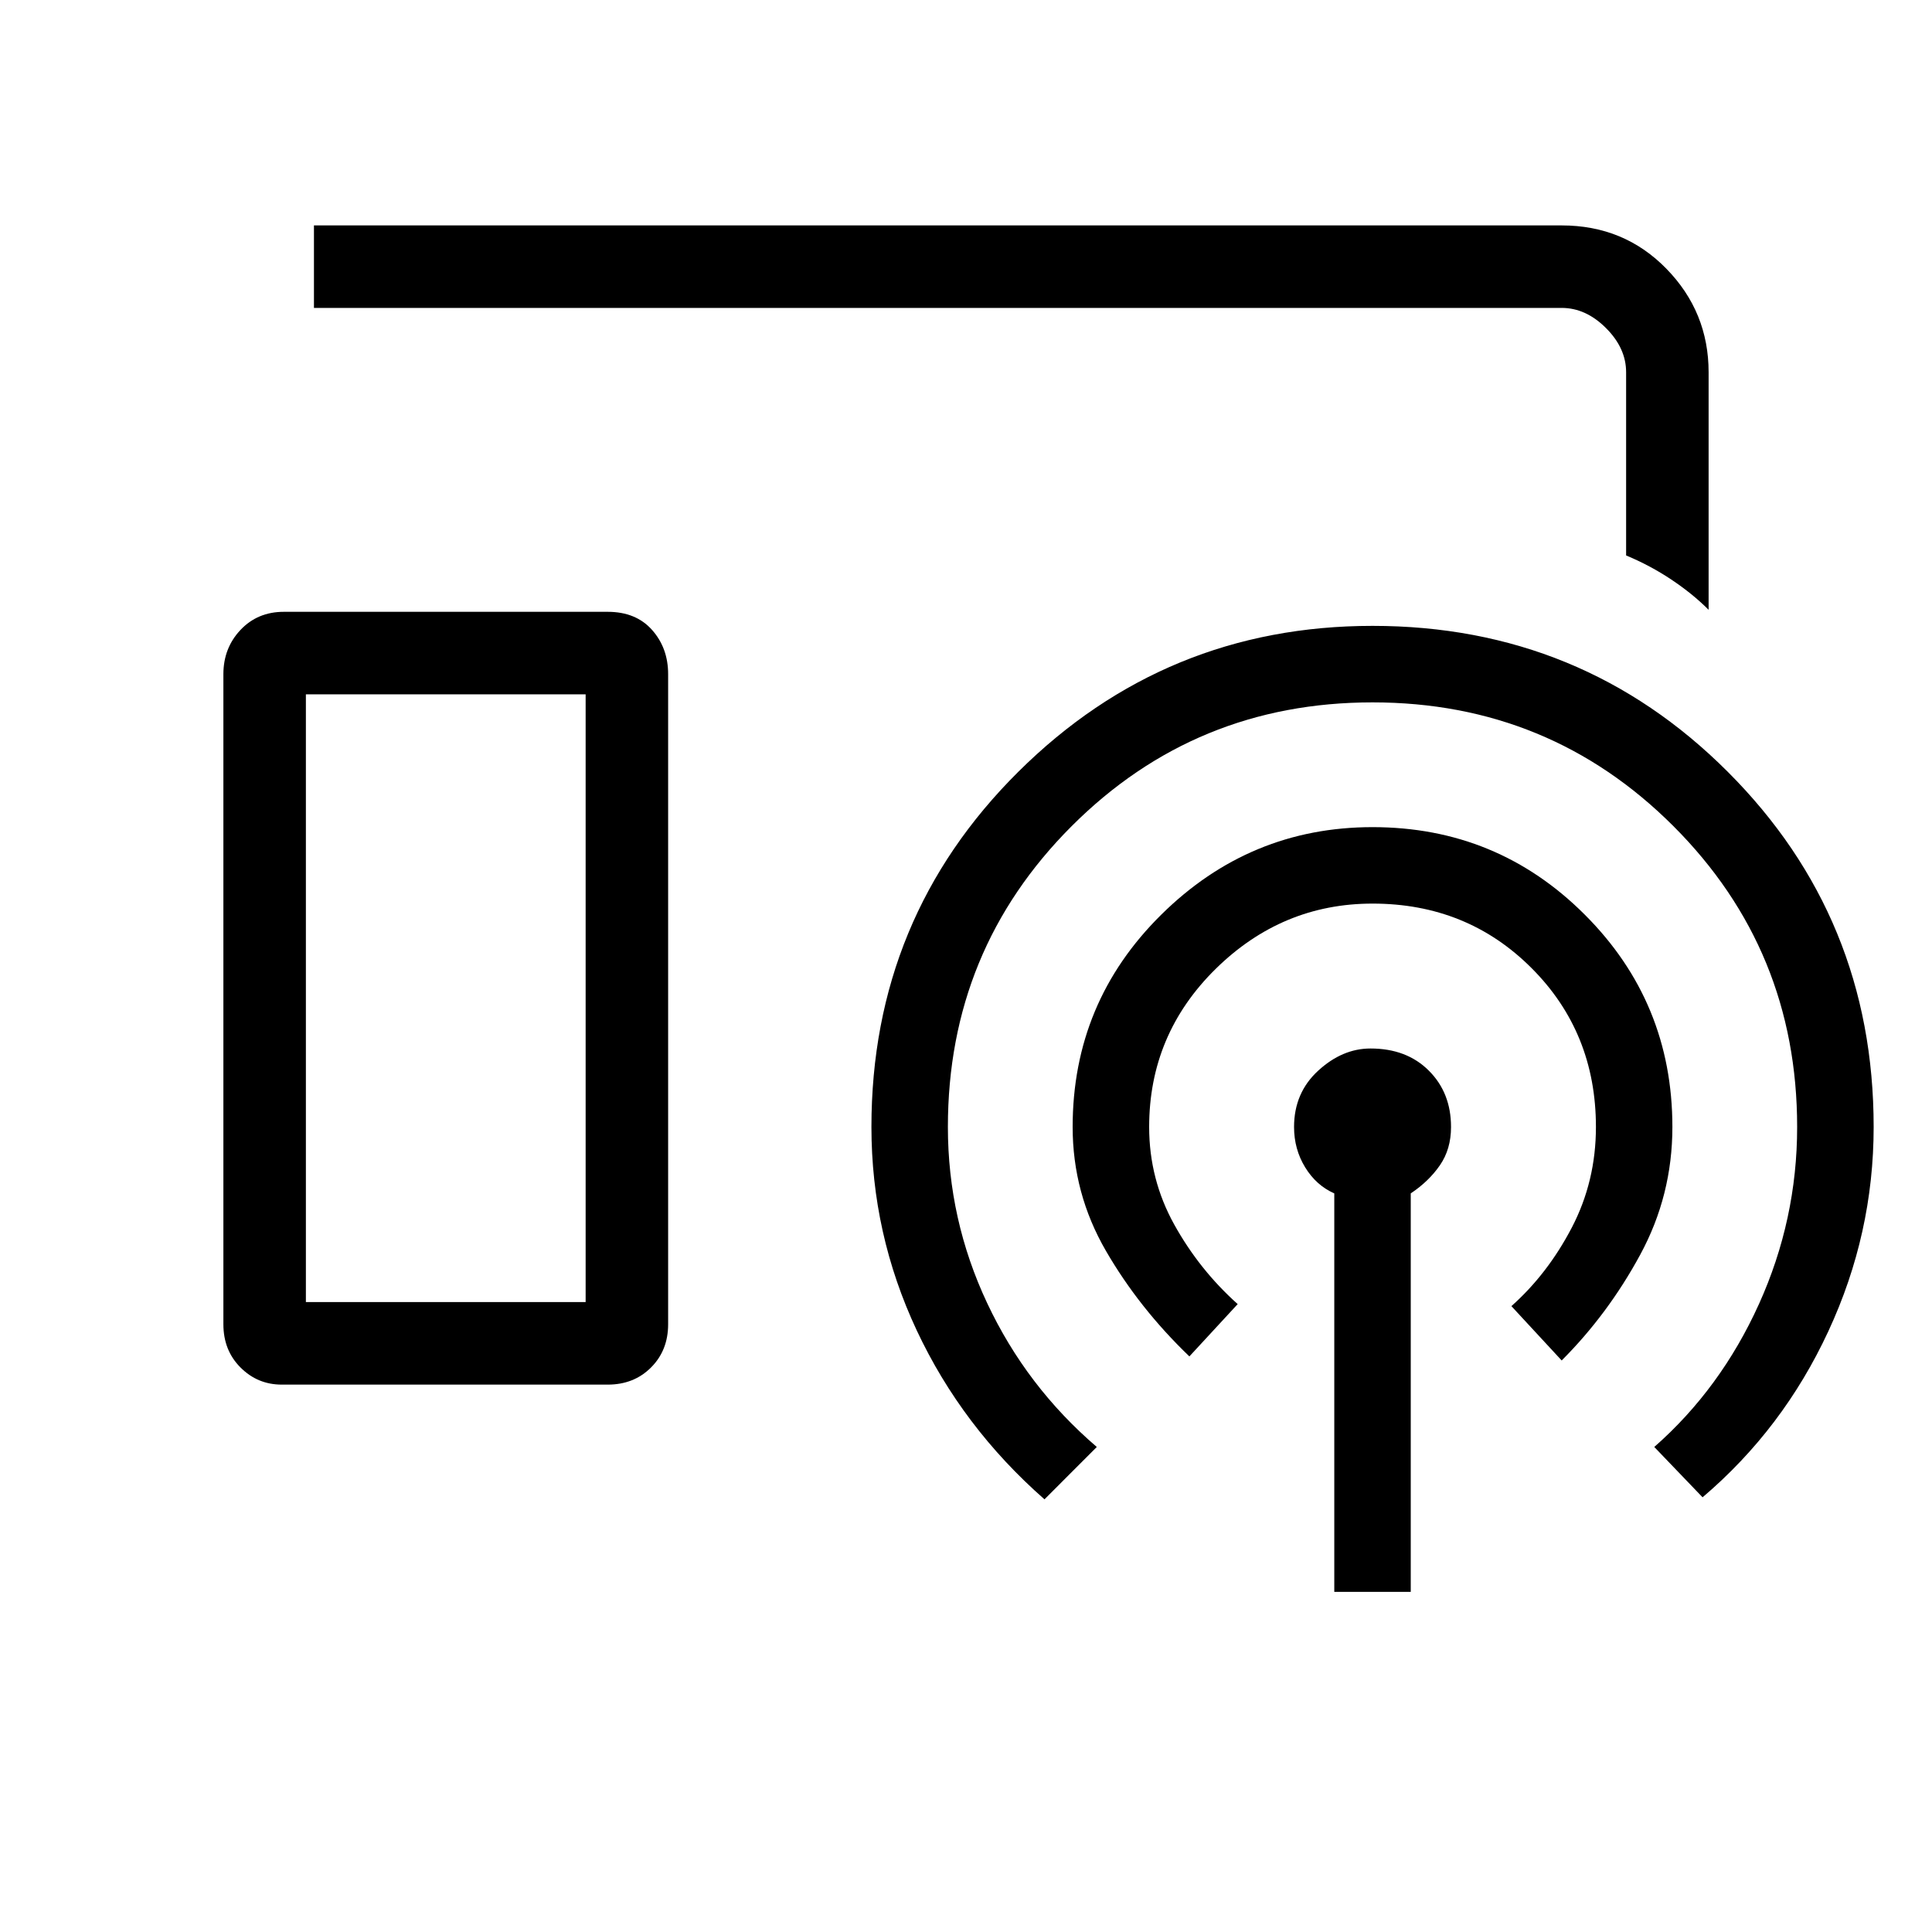 <svg xmlns="http://www.w3.org/2000/svg" height="40" width="40"><path d="M35.375 12.625q-.333-.333-.771-.625-.437-.292-.937-.5V7.708q0-.5-.417-.916-.417-.417-.917-.417H6.5V4.667h25.833q1.292 0 2.167.896.875.895.875 2.145ZM5.833 28.667q-.5 0-.854-.355-.354-.354-.354-.895V13.958q0-.541.354-.916t.896-.375h6.708q.584 0 .917.375.333.375.333.916v13.459q0 .541-.354.895-.354.355-.896.355Zm21.792 4.291v-8.25q-.375-.166-.604-.541-.229-.375-.229-.834 0-.708.5-1.166.5-.459 1.083-.459.75 0 1.208.459.459.458.459 1.166 0 .459-.23.792-.229.333-.604.583v8.25Zm-3-4.875q-1.042-1-1.729-2.187-.688-1.188-.688-2.563 0-2.583 1.834-4.395 1.833-1.813 4.375-1.813 2.583 0 4.395 1.813 1.813 1.812 1.813 4.395 0 1.417-.667 2.646-.666 1.229-1.625 2.188l-1.041-1.125q.75-.667 1.25-1.625.5-.959.5-2.084 0-1.958-1.334-3.291-1.333-1.334-3.291-1.334-1.875 0-3.25 1.354-1.375 1.355-1.375 3.271 0 1.084.52 2.021.521.938 1.313 1.646Zm-3 2.959q-1.708-1.5-2.646-3.5-.937-2-.937-4.209 0-4.333 3.041-7.354 3.042-3.021 7.334-3.021 4.333 0 7.354 3.021t3.021 7.354q0 2.209-.938 4.229-.937 2.021-2.604 3.438l-1-1.042Q35.625 28.75 36.417 27q.791-1.75.791-3.667 0-3.666-2.562-6.229-2.563-2.562-6.229-2.562-3.667 0-6.229 2.562-2.563 2.563-2.563 6.229 0 1.917.813 3.646.812 1.729 2.27 2.979ZM6.333 26.958h5.792V14.375H6.333Zm0 0h5.792-5.792Z"/></svg>